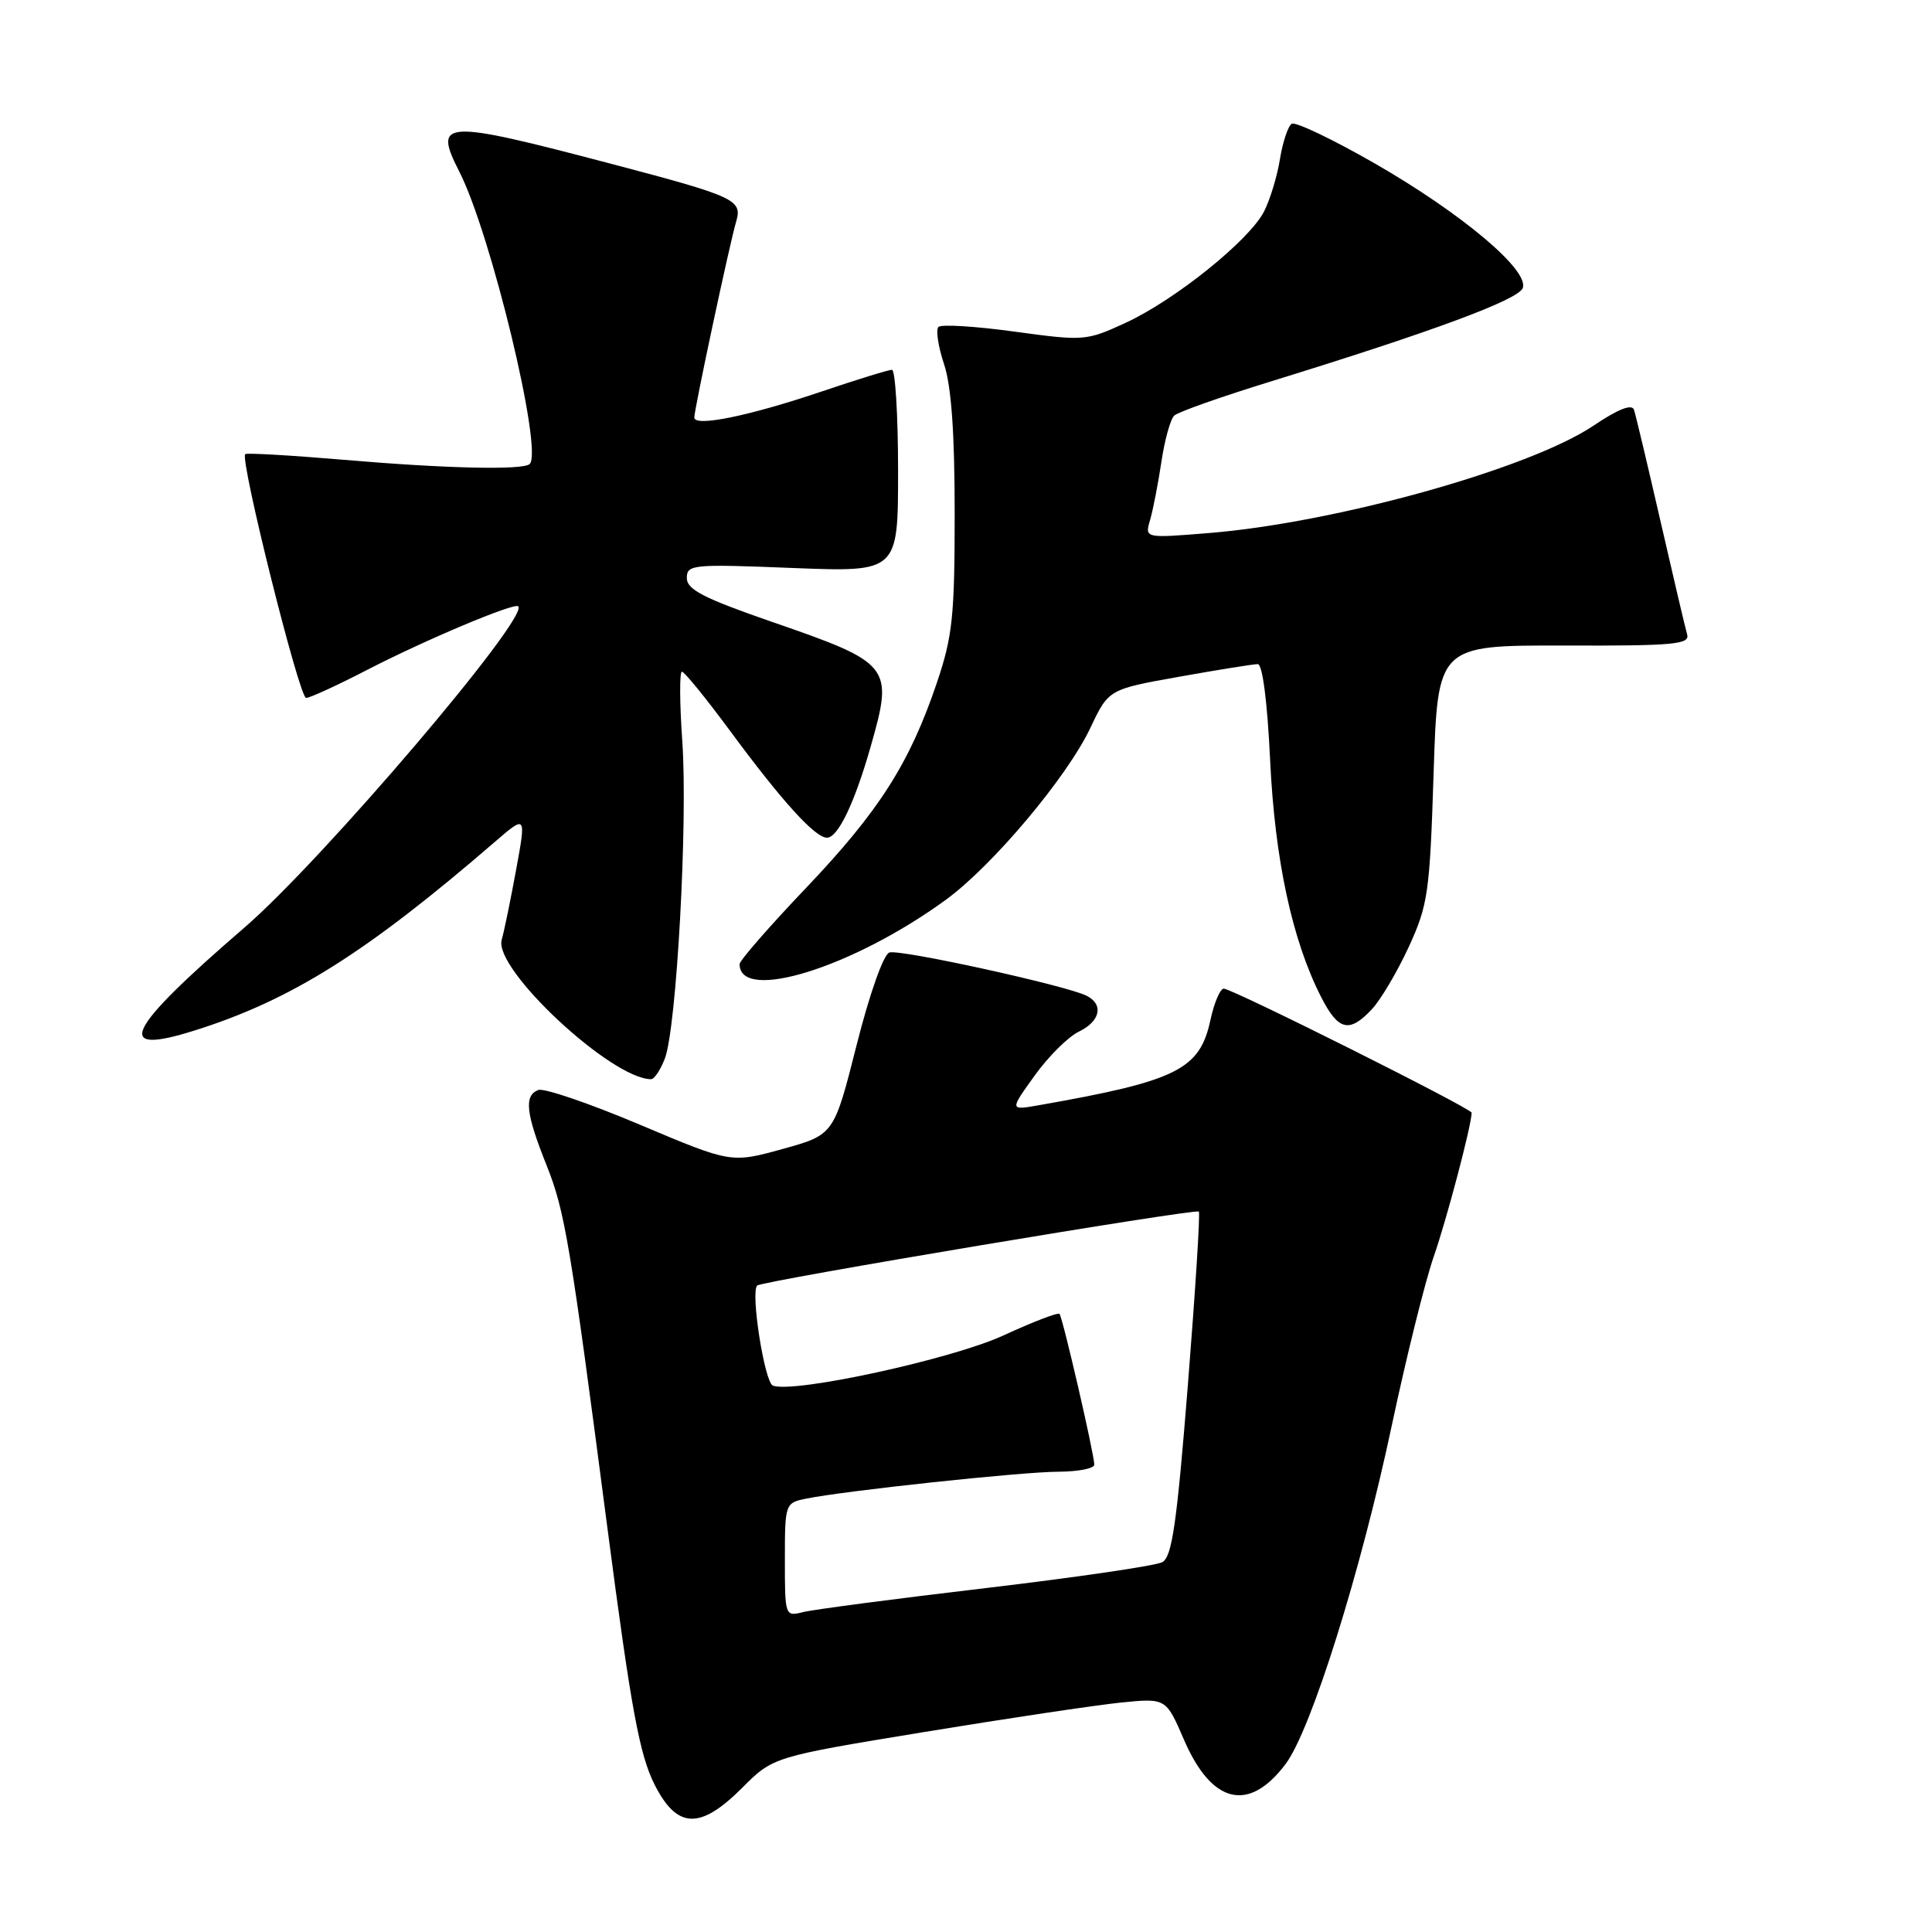 <?xml version="1.0" encoding="UTF-8" standalone="no"?>
<!DOCTYPE svg PUBLIC "-//W3C//DTD SVG 1.1//EN" "http://www.w3.org/Graphics/SVG/1.1/DTD/svg11.dtd" >
<svg xmlns="http://www.w3.org/2000/svg" xmlns:xlink="http://www.w3.org/1999/xlink" version="1.1" viewBox="0 0 256 256">
 <g >
 <path fill="currentColor"
d=" M 98.34 236.90 C 102.44 232.79 102.44 232.79 122.47 229.50 C 133.49 227.69 145.20 225.94 148.50 225.60 C 154.50 225.00 154.50 225.00 156.89 230.54 C 160.57 239.05 165.48 240.22 170.35 233.74 C 173.74 229.23 180.32 208.25 184.43 188.83 C 186.34 179.85 188.83 169.80 189.98 166.50 C 191.71 161.53 195.00 149.04 195.00 147.44 C 195.00 146.88 163.29 131.00 162.15 131.00 C 161.68 131.00 160.88 132.87 160.39 135.15 C 158.98 141.73 155.97 143.23 137.64 146.45 C 133.78 147.13 133.78 147.13 137.09 142.53 C 138.91 139.99 141.55 137.37 142.95 136.70 C 145.79 135.33 146.28 133.12 144.00 131.95 C 141.38 130.61 119.26 125.75 117.85 126.21 C 117.07 126.46 115.23 131.65 113.50 138.50 C 110.50 150.36 110.50 150.36 103.69 152.25 C 96.87 154.13 96.87 154.13 84.77 149.02 C 78.11 146.21 72.07 144.14 71.33 144.43 C 69.41 145.16 69.67 147.53 72.43 154.42 C 74.85 160.48 75.56 164.71 80.49 202.50 C 83.62 226.45 84.74 232.54 86.75 236.50 C 89.73 242.36 92.77 242.47 98.34 236.90 Z  M 88.10 140.25 C 89.65 136.19 91.15 108.91 90.41 98.25 C 90.05 93.16 90.03 89.00 90.36 89.00 C 90.68 89.00 93.52 92.49 96.67 96.75 C 103.61 106.16 107.99 111.00 109.58 111.00 C 111.04 111.00 113.25 106.38 115.39 98.85 C 118.41 88.25 118.10 87.86 102.26 82.39 C 93.25 79.27 91.01 78.12 91.01 76.60 C 91.00 74.80 91.72 74.73 105.00 75.26 C 119.00 75.81 119.00 75.81 119.00 62.41 C 119.00 55.03 118.63 49.00 118.19 49.00 C 117.74 49.00 113.53 50.30 108.83 51.89 C 99.23 55.13 92.00 56.61 92.00 55.32 C 92.00 54.21 96.70 32.19 97.55 29.34 C 98.39 26.48 97.41 26.03 81.00 21.71 C 58.64 15.82 57.37 15.89 60.85 22.72 C 65.06 30.97 71.98 59.69 70.19 61.48 C 69.35 62.32 59.10 62.09 45.47 60.92 C 38.52 60.33 32.67 59.99 32.49 60.18 C 31.77 60.90 39.66 92.50 40.56 92.48 C 41.08 92.47 44.67 90.82 48.54 88.82 C 56.34 84.79 68.15 79.82 68.67 80.34 C 70.14 81.81 42.70 114.01 32.42 122.88 C 16.60 136.53 14.92 139.96 25.74 136.56 C 38.55 132.54 48.52 126.28 65.61 111.52 C 69.72 107.98 69.72 107.98 68.39 115.24 C 67.66 119.23 66.80 123.41 66.48 124.52 C 65.35 128.37 81.02 142.99 86.27 143.00 C 86.70 143.00 87.52 141.76 88.10 140.25 Z  M 181.77 133.74 C 182.94 132.50 185.14 128.78 186.66 125.49 C 189.22 119.91 189.45 118.34 189.96 102.50 C 190.50 85.50 190.50 85.50 207.25 85.54 C 221.89 85.58 223.95 85.39 223.55 84.04 C 223.30 83.19 221.71 76.42 220.01 69.00 C 218.31 61.58 216.73 54.95 216.51 54.29 C 216.23 53.49 214.40 54.21 211.15 56.40 C 202.66 62.11 176.92 69.29 160.09 70.64 C 151.68 71.32 151.68 71.32 152.39 68.91 C 152.78 67.58 153.45 64.12 153.89 61.21 C 154.32 58.30 155.09 55.54 155.59 55.07 C 156.09 54.59 161.90 52.54 168.50 50.51 C 189.91 43.90 201.17 39.73 201.77 38.17 C 202.66 35.83 193.75 28.32 182.19 21.67 C 176.62 18.47 171.65 16.10 171.16 16.40 C 170.67 16.71 169.97 18.81 169.60 21.08 C 169.24 23.35 168.28 26.49 167.48 28.05 C 165.49 31.88 155.70 39.75 149.16 42.77 C 143.93 45.18 143.64 45.20 134.42 43.94 C 129.25 43.23 124.72 42.95 124.35 43.32 C 123.98 43.69 124.31 45.90 125.09 48.25 C 126.06 51.17 126.50 57.33 126.50 68.00 C 126.50 81.67 126.22 84.32 124.13 90.50 C 120.52 101.16 116.47 107.50 106.82 117.64 C 101.97 122.73 98.00 127.28 98.00 127.75 C 98.00 132.87 113.02 128.20 125.31 119.24 C 131.51 114.73 141.39 102.98 144.48 96.45 C 146.90 91.34 146.90 91.34 156.26 89.67 C 161.40 88.75 166.08 88.00 166.66 88.00 C 167.29 88.00 167.93 92.97 168.30 100.75 C 168.93 113.95 171.22 124.59 175.05 132.10 C 177.33 136.57 178.78 136.93 181.77 133.74 Z  M 104.00 206.69 C 104.00 199.28 104.04 199.15 106.75 198.59 C 111.77 197.55 135.42 195.02 140.25 195.01 C 142.86 195.00 145.00 194.58 145.00 194.08 C 145.00 192.71 140.81 174.57 140.39 174.10 C 140.19 173.87 136.83 175.17 132.92 176.97 C 126.12 180.10 105.16 184.66 102.41 183.60 C 101.31 183.18 99.43 171.24 100.33 170.34 C 100.93 169.74 158.40 160.12 158.85 160.54 C 159.05 160.72 158.39 171.06 157.40 183.51 C 155.93 201.96 155.30 206.31 154.00 207.00 C 153.12 207.47 142.60 209.01 130.62 210.43 C 118.65 211.84 107.76 213.27 106.42 213.61 C 104.02 214.21 104.00 214.16 104.00 206.69 Z "/>
</g>
</svg>